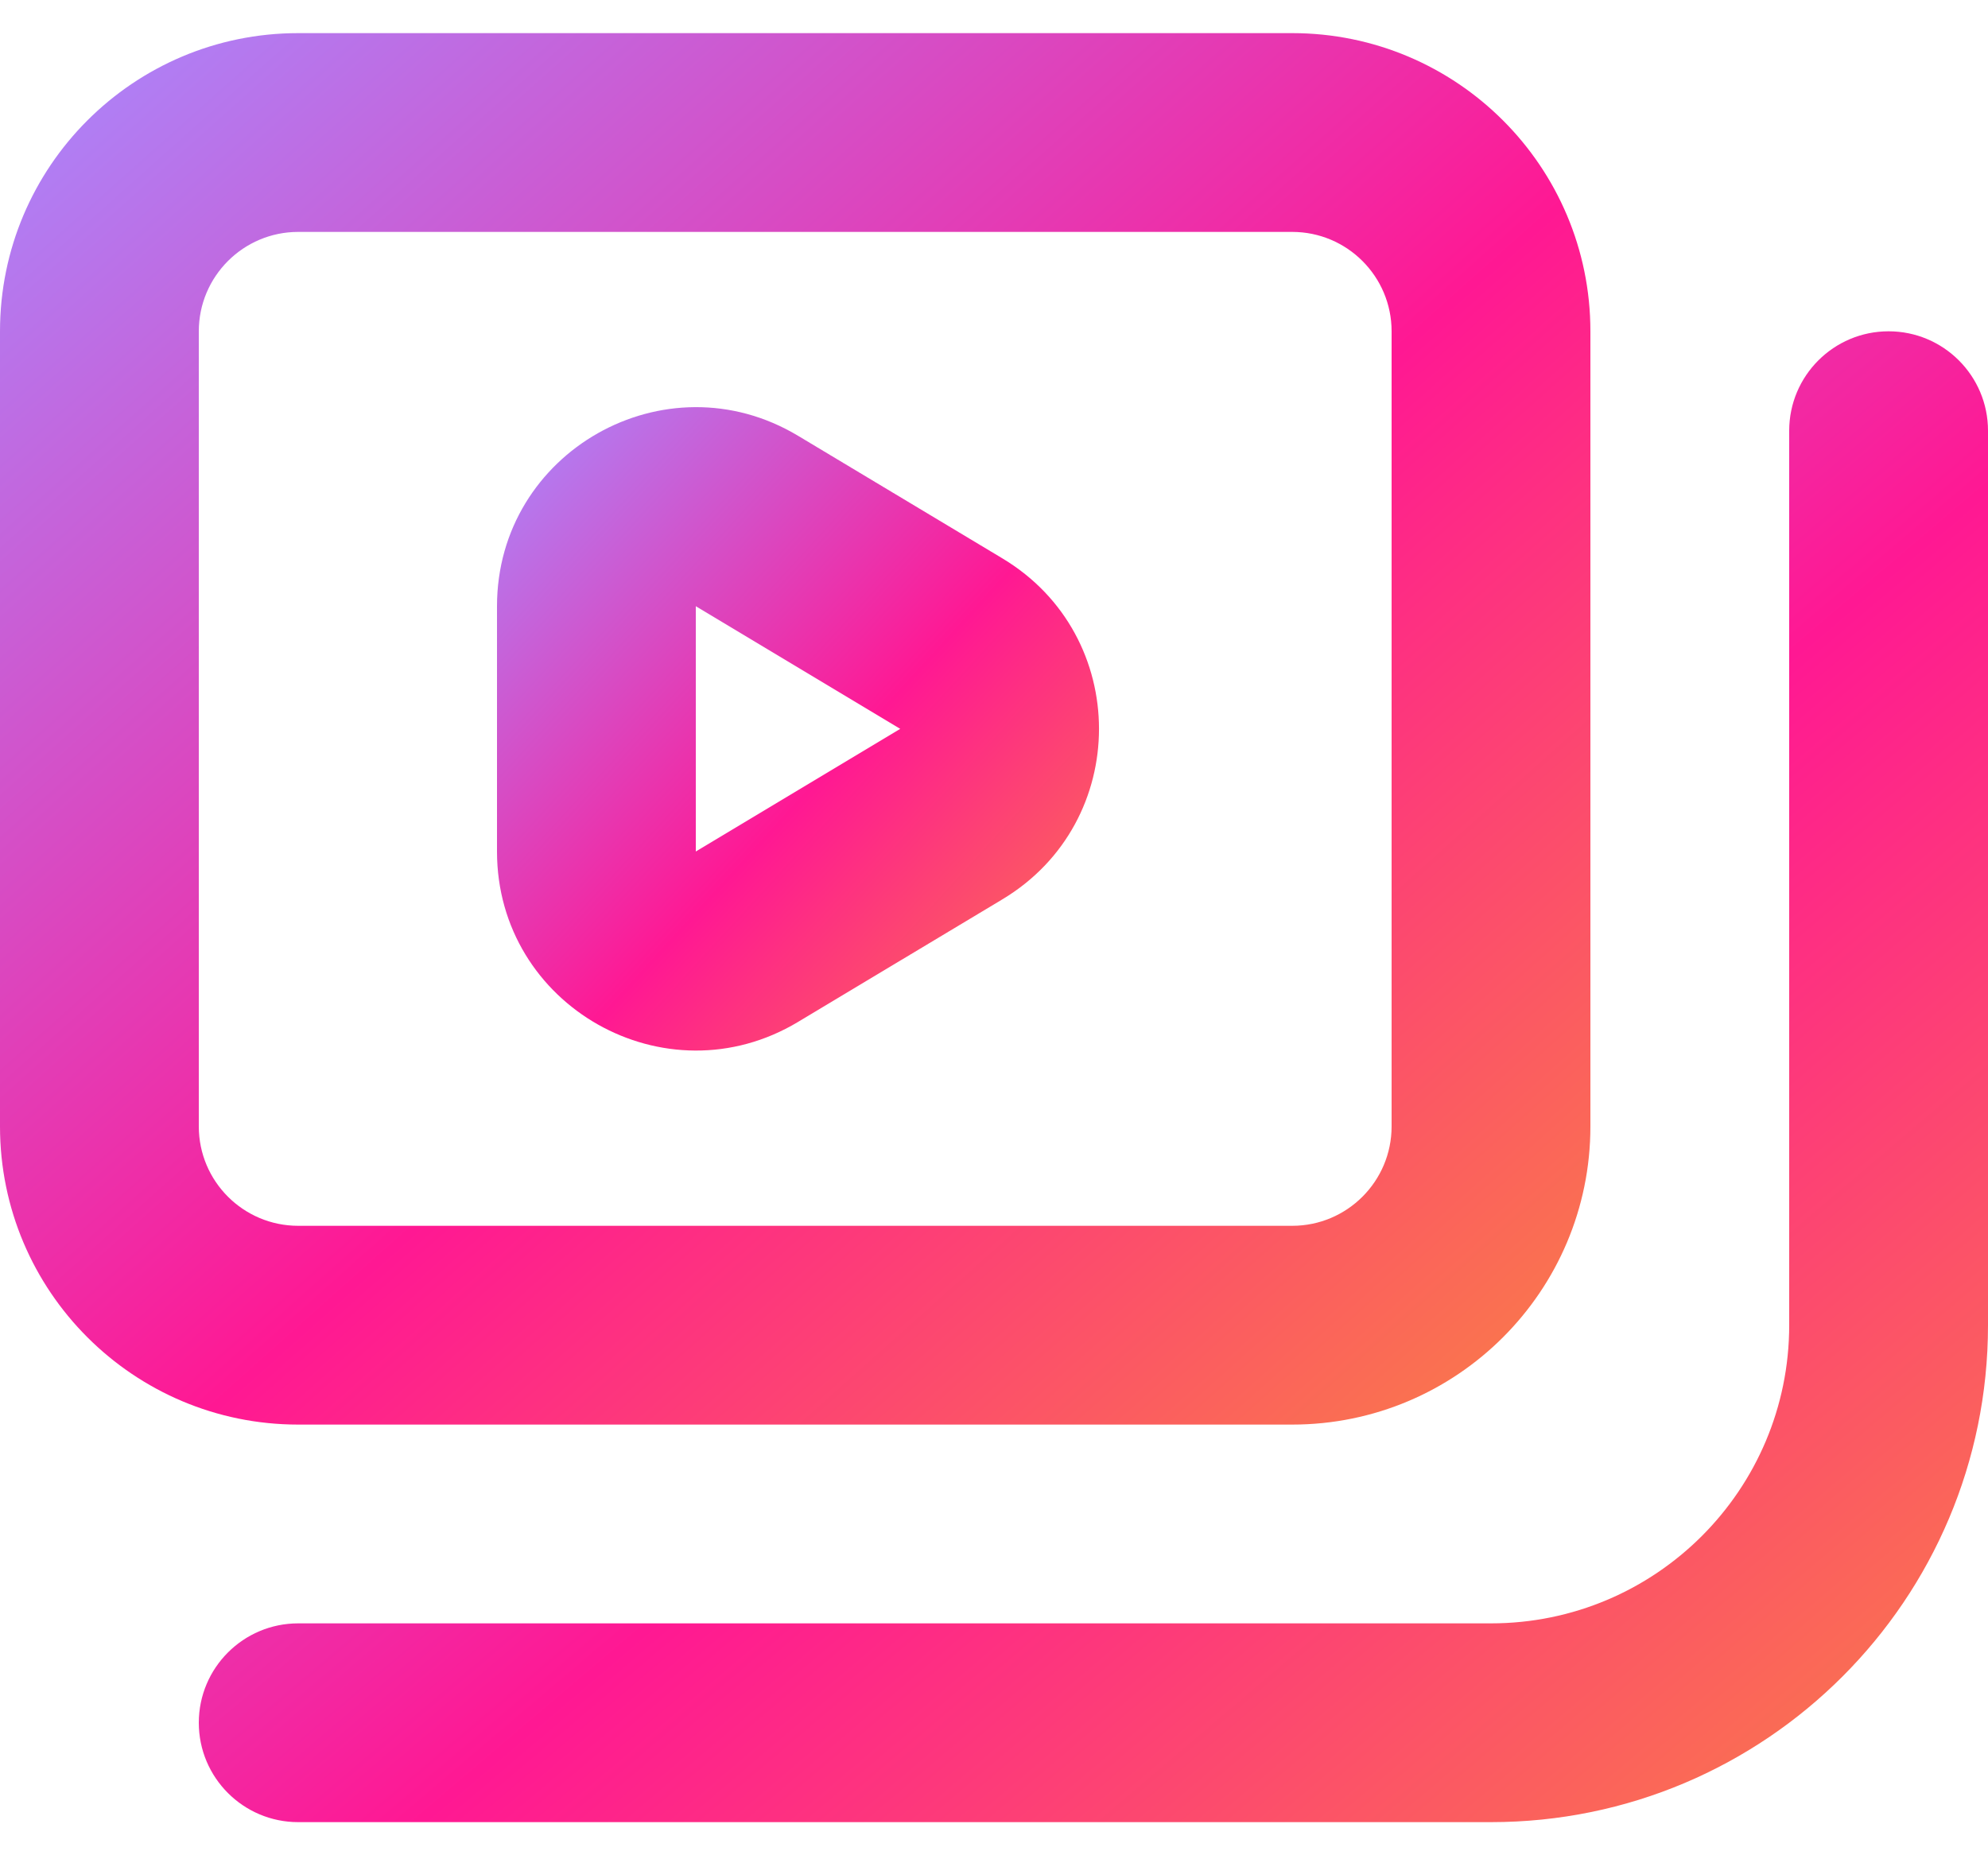 <svg width="30" height="28" viewBox="0 0 30 28" fill="none" xmlns="http://www.w3.org/2000/svg">
<path fill-rule="evenodd" clip-rule="evenodd" d="M4.5 0.5H19.5C21.985 0.5 24 2.515 24 5V17C24 19.485 21.985 21.5 19.5 21.5H4.5C2.015 21.5 0 19.485 0 17V5C0 2.515 2.015 0.5 4.5 0.5ZM4.5 3.5C3.672 3.5 3 4.172 3 5V17C3 17.828 3.672 18.5 4.5 18.5H19.5C20.328 18.5 21 17.828 21 17V5C21 4.172 20.328 3.5 19.5 3.5H4.5Z" fill="url(#paint0_linear_1_3986)"/>
<path fill-rule="evenodd" clip-rule="evenodd" d="M7.5 9.149C7.5 6.817 10.044 5.377 12.043 6.577L15.128 8.428C17.07 9.593 17.07 12.407 15.128 13.572L12.043 15.423C10.044 16.623 7.5 15.183 7.5 12.851V9.149ZM13.585 11L10.5 9.149V12.851L13.585 11Z" fill="url(#paint1_linear_1_3986)"/>
<path fill-rule="evenodd" clip-rule="evenodd" d="M28.5 5C29.328 5 30 5.672 30 6.5V20C30 24.142 26.642 27.5 22.5 27.5H4.5C3.672 27.5 3 26.828 3 26C3 25.172 3.672 24.5 4.5 24.5H22.5C24.985 24.5 27 22.485 27 20V6.5C27 5.672 27.672 5 28.5 5Z" fill="url(#paint2_linear_1_3986)"/>
<defs>
<linearGradient id="paint0_linear_1_3986" x1="22.753" y1="20.049" x2="2.948" y2="-2.132" gradientUnits="userSpaceOnUse">
<stop stop-color="#FA7250"/>
<stop offset="0.407" stop-color="#FF1893"/>
<stop offset="1" stop-color="#A78AFF"/>
</linearGradient>
<linearGradient id="paint1_linear_1_3986" x1="16.113" y1="15.184" x2="6.93" y2="6.766" gradientUnits="userSpaceOnUse">
<stop stop-color="#FA7250"/>
<stop offset="0.407" stop-color="#FF1893"/>
<stop offset="1" stop-color="#A78AFF"/>
</linearGradient>
<linearGradient id="paint2_linear_1_3986" x1="28.597" y1="25.945" x2="7.518" y2="1.158" gradientUnits="userSpaceOnUse">
<stop stop-color="#FA7250"/>
<stop offset="0.407" stop-color="#FF1893"/>
<stop offset="1" stop-color="#A78AFF"/>
</linearGradient>
</defs>
</svg>
